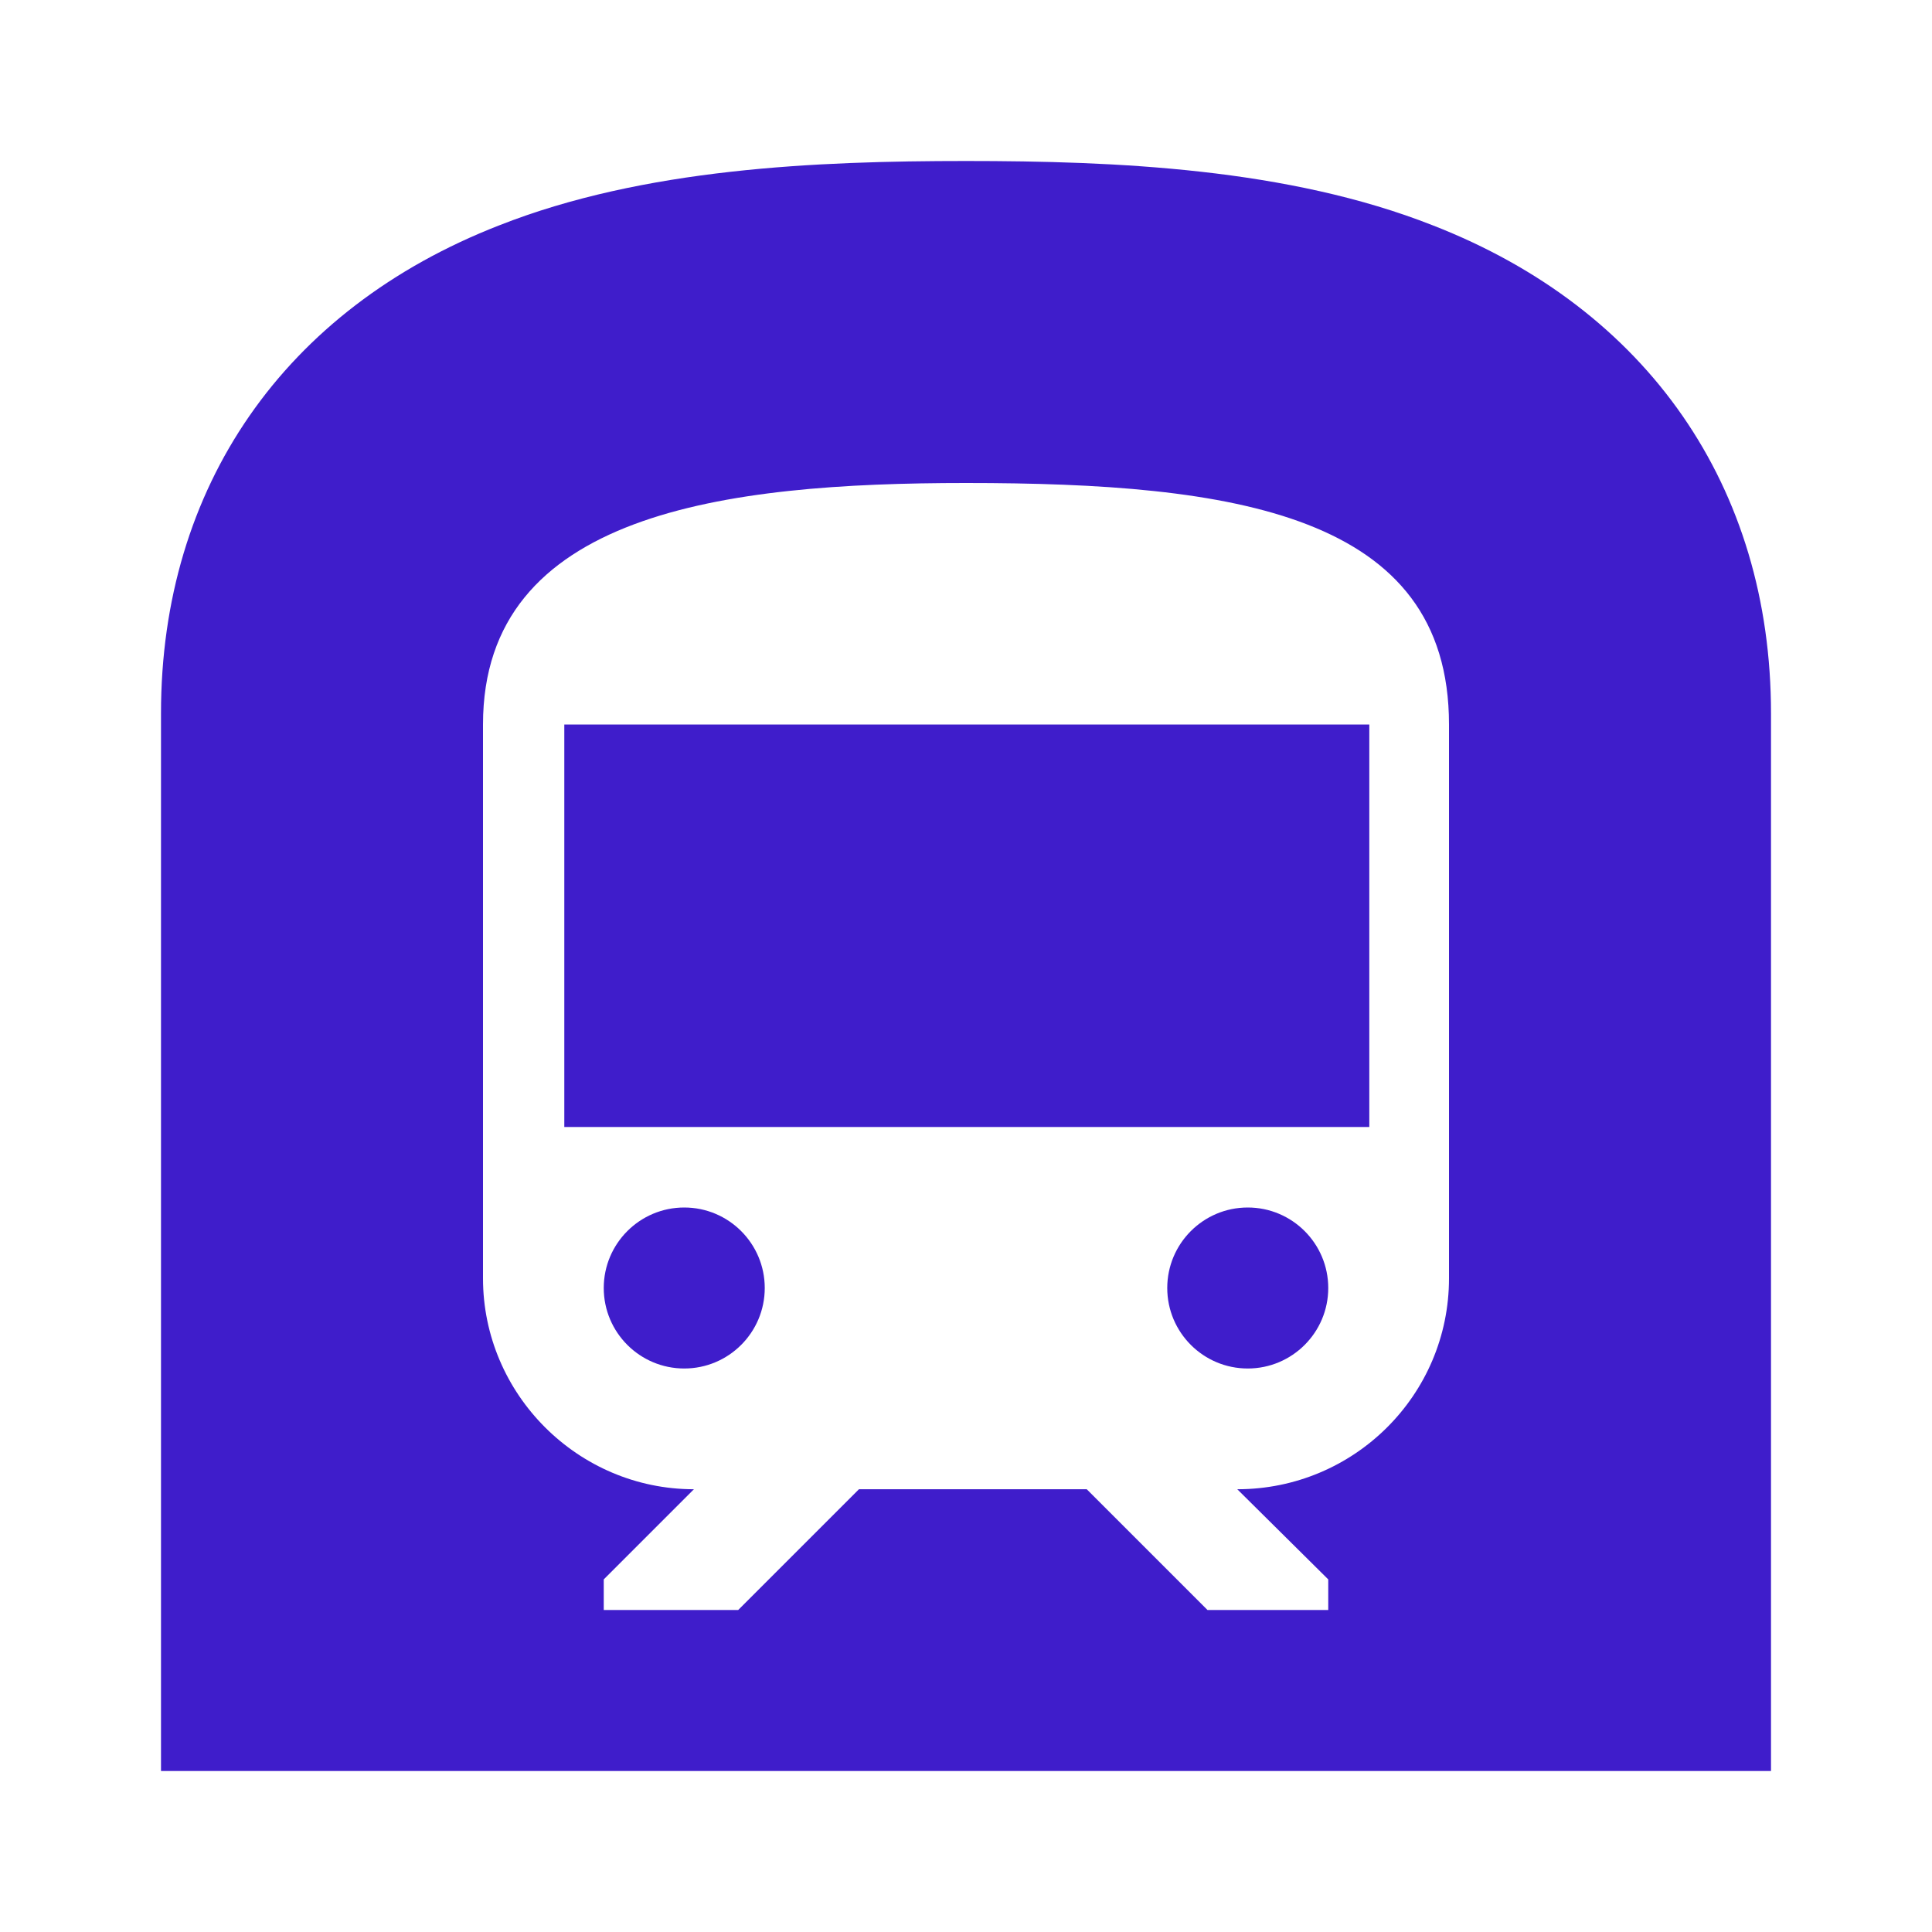 ﻿<?xml version="1.0" encoding="utf-8"?>
<!DOCTYPE svg PUBLIC "-//W3C//DTD SVG 1.1//EN" "http://www.w3.org/Graphics/SVG/1.1/DTD/svg11.dtd">
<svg xmlns="http://www.w3.org/2000/svg" xmlns:xlink="http://www.w3.org/1999/xlink" version="1.1" baseProfile="full" width="24" height="24" viewBox="0 0 24.00 24.00" enable-background="new 0 0 24.00 24.00" xml:space="preserve">
	<path fill="#3F1DCB" fill-opacity="1" stroke-width="1.333" stroke-linejoin="miter" d="M 8.5,15C 9.052,15 9.5,15.448 9.5,16C 9.5,16.552 9.052,17 8.5,17C 7.948,17 7.5,16.552 7.5,16C 7.5,15.448 7.948,15 8.5,15 Z M 7.01,9L 17.01,9L 17.01,14L 7.01,14L 7.01,9 Z M 15.5,15C 16.052,15 16.5,15.448 16.5,16C 16.5,16.552 16.052,17 15.5,17C 14.948,17 14.5,16.552 14.5,16C 14.5,15.448 14.948,15 15.5,15 Z M 18,15.88L 18,9C 18,6.38 15.32,6 12,6C 9,6 6,6.37 6,9L 6,15.88C 6,17.32 7.18,18.5 8.62,18.5L 7.5,19.62L 7.5,20L 9.17,20L 10.67,18.5L 13.5,18.5L 15,20L 16.5,20L 16.5,19.62L 15.37,18.5C 16.82,18.5 18,17.33 18,15.88 Z M 17.8,2.8C 20.47,3.84 22,6.05 22,8.86L 22,22L 2,22L 2,8.86C 2,6.05 3.53,3.84 6.2,2.8C 8,2.09 10.14,2 12,2C 13.86,2 16,2.09 17.8,2.8 Z "/>
</svg>
